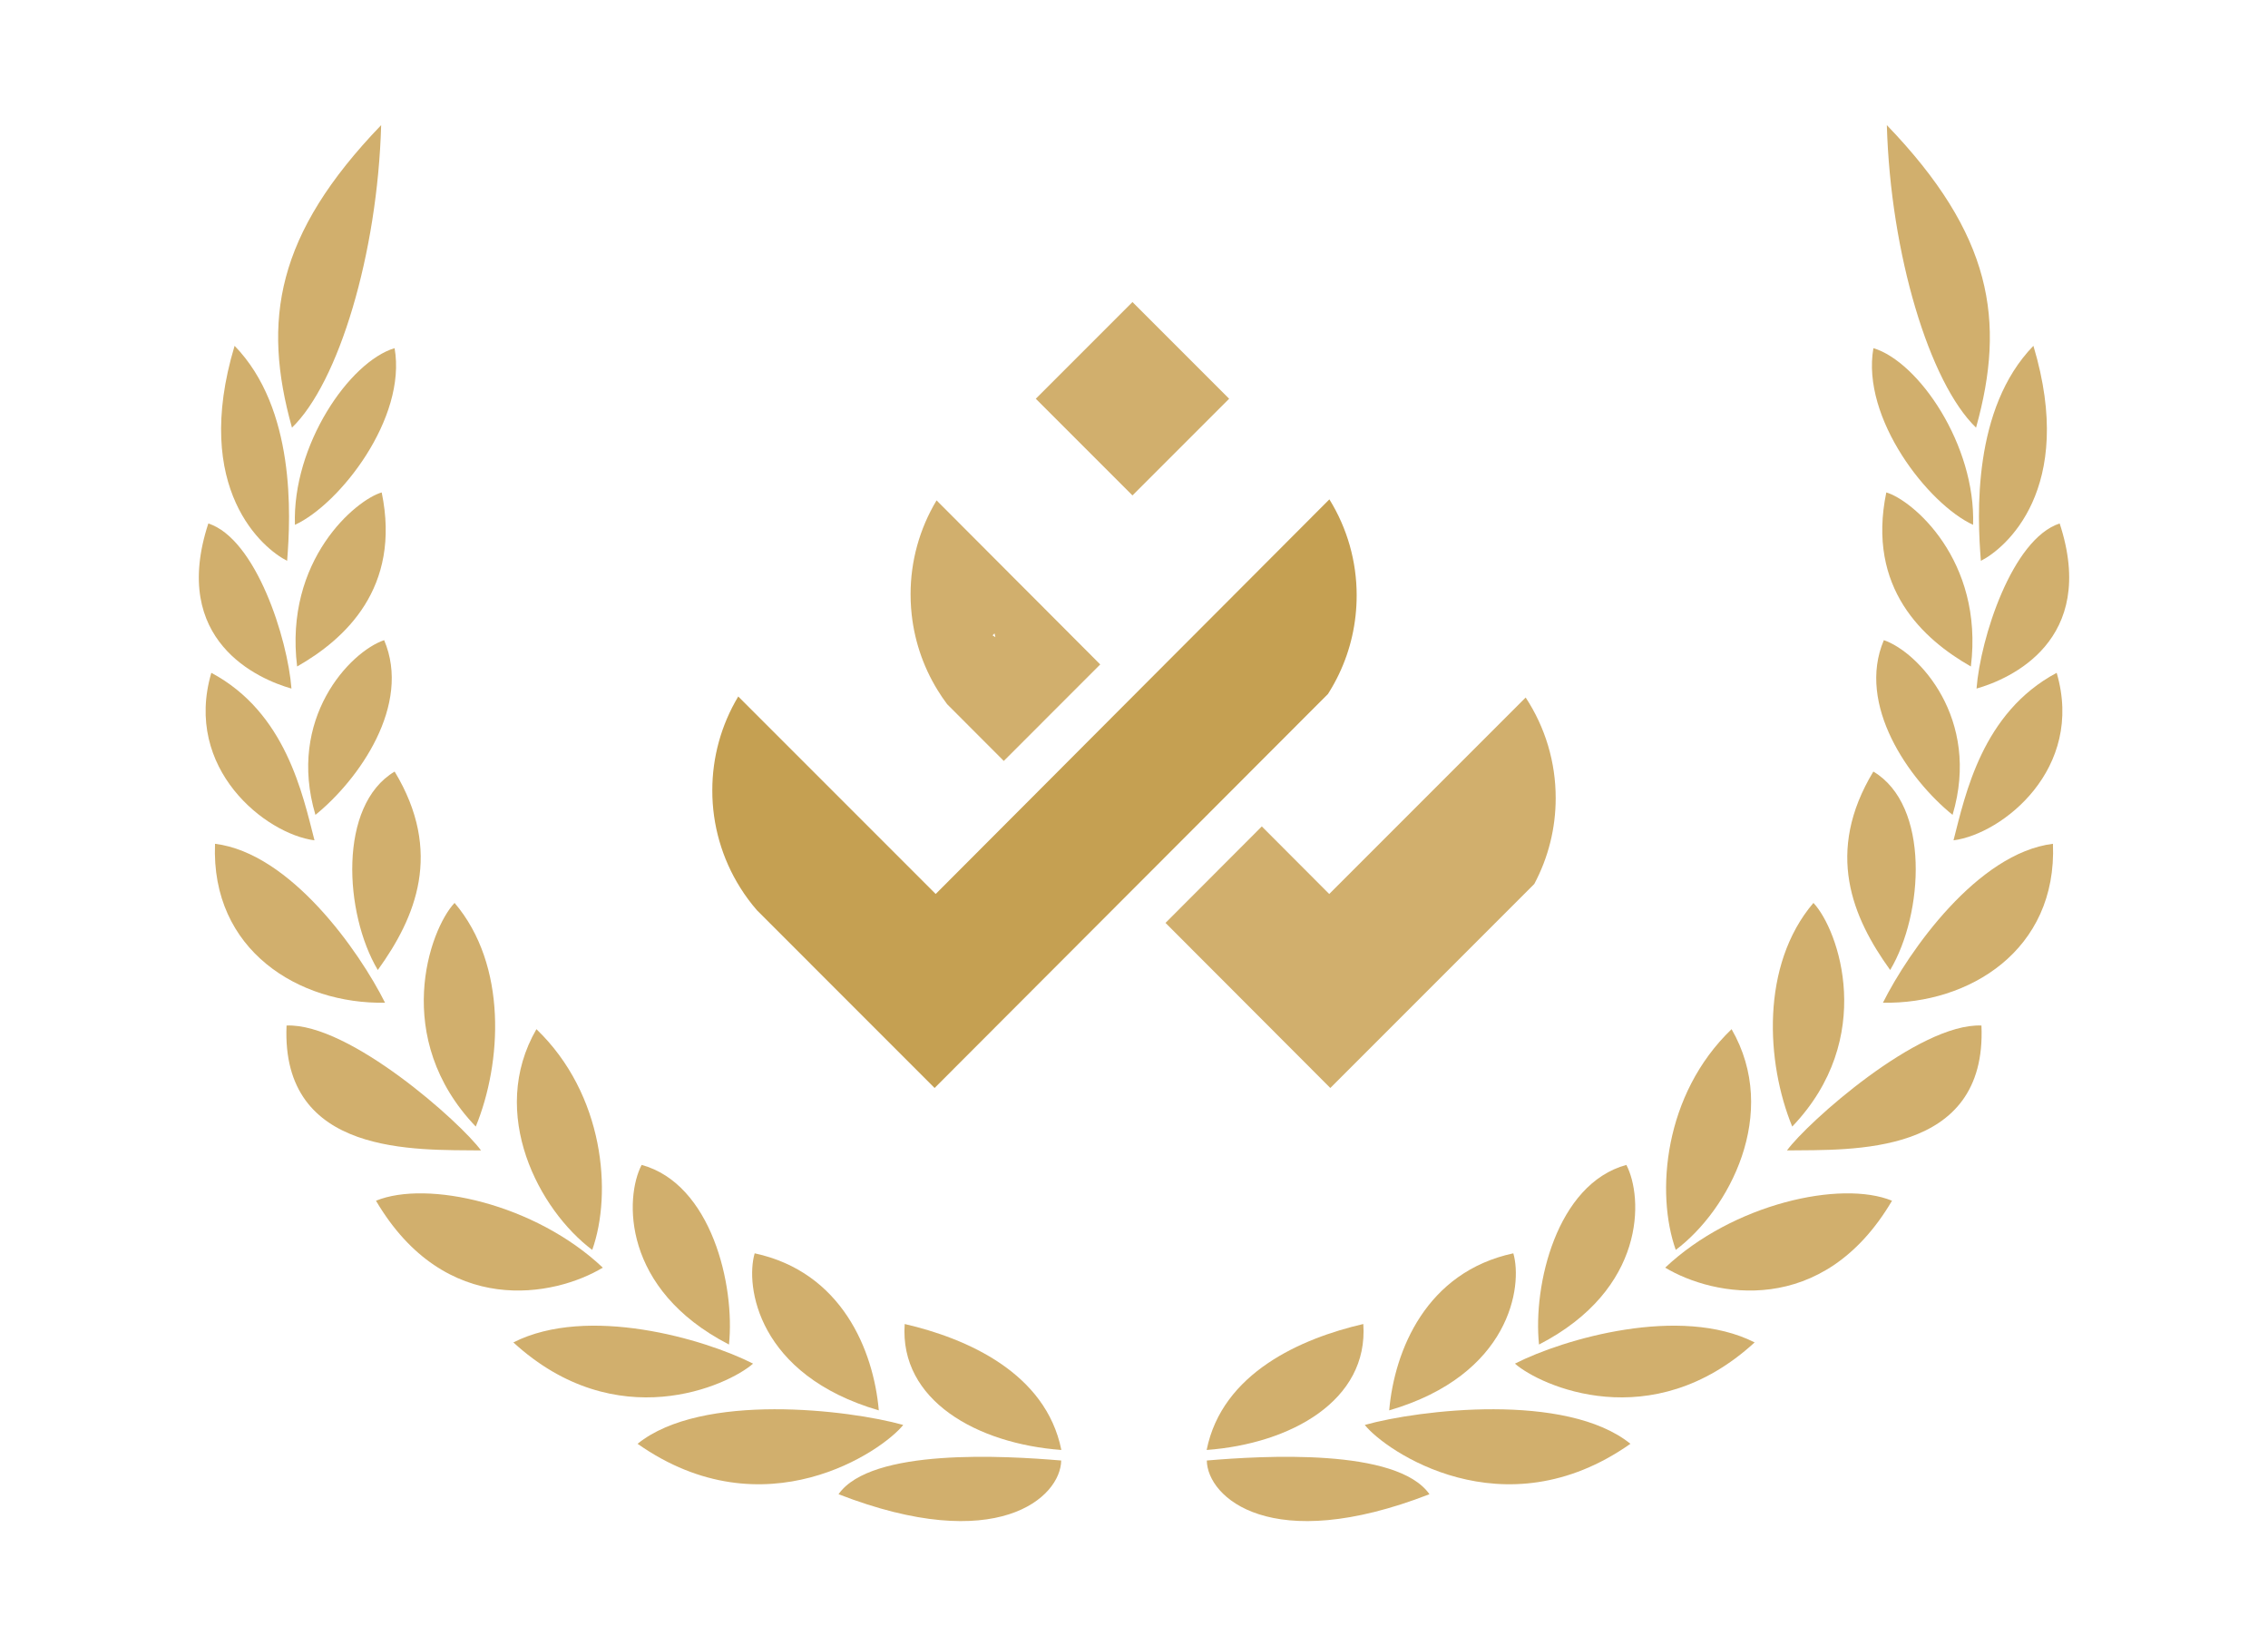 <svg xmlns="http://www.w3.org/2000/svg" xmlns:xlink="http://www.w3.org/1999/xlink" width="864" height="627" viewBox="0 0 864 627"><defs><clipPath id="a"><path d="M599.759-756.987l.753-.753c.1.483.2.962.317,1.441C600.476-756.538,600.117-756.766,599.759-756.987Zm15-15q-7.164-7.164-14.3-14.328-11.02-11.039-22.028-22.082a69.326,69.326,0,0,0-9.9,35.818q0,2.628.191,5.207c.013.138.018.275.036.406a69.147,69.147,0,0,0,10.091,30.893c1.111,1.818,2.314,3.581,3.593,5.285a.034.034,0,0,0,.017.024q6.959,6.966,13.923,13.939,3.828,3.839,7.656,7.669.871-.86,1.722-1.721,6.42-6.421,12.835-12.835,3.056-3.067,6.121-6.127,8.035-8.035,16.062-16.068-13.011-13.037-26.015-26.081Z" transform="translate(-568.532 808.401)"/></clipPath><linearGradient id="b" x1="-6.825" y1="7.065" x2="-6.823" y2="7.065" gradientUnits="objectBoundingBox"><stop offset="0" stop-color="#b89038"/><stop offset="0.529" stop-color="#f6e391"/><stop offset="1" stop-color="#d1af6d"/></linearGradient><clipPath id="c"><path d="M829.146-683.55a69.338,69.338,0,0,1-8.154,32.74l-2.546,2.548L792.383-622.2l-.221.221L779.985-609.8l-36.7,36.7q-18.56-18.588-37.115-37.176-12.841-12.848-25.668-25.7,8.239-8.257,16.481-16.5v-.006q10.1-10.123,20.21-20.24,12.839,12.867,25.686,25.74l74.829-74.829a69.4,69.4,0,0,1,11.435,38.268Z" transform="translate(-680.505 721.818)"/></clipPath><linearGradient id="d" x1="-3.971" y1="4.21" x2="-3.97" y2="4.21" xlink:href="#b"/><clipPath id="e"><path d="M697.183-858.67l-36.829,36.829-21.1-21.1-9.187-9.187-6.534-6.534,36.829-36.829Z" transform="translate(-623.533 895.492)"/></clipPath><linearGradient id="f" x1="-7.343" y1="10.545" x2="-7.341" y2="10.545" xlink:href="#b"/><clipPath id="g"><path d="M726.907-772.21a69.6,69.6,0,0,1-.424,7.692,69.127,69.127,0,0,1-10.066,29.094c-.138.239-.287.473-.436.705l-.007.007c0,.006-.006.006-.006.012q-10.607,10.616-21.2,21.227h-.006q-2.125,2.128-4.251,4.255L678.2-696.885l-13.874,13.892q-11.415,11.433-22.829,22.859-6.293,6.3-12.588,12.606-12.831,12.85-25.663,25.7l-37.121,37.176L498.44-652.34a68.865,68.865,0,0,1-6.354-8.59,69.329,69.329,0,0,1-10.646-37.038,69.327,69.327,0,0,1,9.881-35.788l75.217,75.217q12.848-12.867,25.686-25.74,6.286-6.3,12.577-12.6,3.748-3.766,7.508-7.526,3.613-3.623,7.233-7.251l1.141-1.143c.8-.8,1.6-1.607,2.4-2.409q9.209-9.226,18.418-18.459,6.132-6.151,12.272-12.3L679.8-772.043l15.1-15.135q10.813-10.832,21.615-21.664a69.345,69.345,0,0,1,10.395,36.632Z" transform="translate(-481.44 808.842)"/></clipPath><linearGradient id="h" x1="-1.701" y1="3.129" x2="-1.701" y2="3.129" xlink:href="#b"/><clipPath id="i"><path d="M424.305-492.1c7.674-21.544,4.626-59.222-21.262-84.07C384.47-544,404.089-507.256,424.305-492.1Z" transform="translate(-395.599 576.172)"/></clipPath><linearGradient id="j" x1="-10.592" y1="5.944" x2="-10.589" y2="5.944" xlink:href="#b"/><clipPath id="k"><path d="M366.435-631.622c-9.649,10.261-24.082,51.579,8.076,85.191C384.454-570.644,386.656-607.878,366.435-631.622Z" transform="translate(-354.708 631.622)"/></clipPath><linearGradient id="l" x1="-11.316" y1="6.43" x2="-11.312" y2="6.43" xlink:href="#b"/><clipPath id="m"><path d="M329.978-973.188C289.893-931.548,284.6-898.752,296-857.967,313.694-875.024,328.6-924.087,329.978-973.188Z" transform="translate(-290.733 973.188)"/></clipPath><linearGradient id="n" x1="-6.425" y1="7.325" x2="-6.422" y2="7.325" xlink:href="#b"/><clipPath id="o"><path d="M339.436-689.3c-21.613,12.851-19.194,54.114-6.416,75.581C347.455-633.717,358-658.57,339.436-689.3Z" transform="translate(-323.288 689.296)"/></clipPath><linearGradient id="p" x1="-10.749" y1="7.91" x2="-10.745" y2="7.91" xlink:href="#b"/><clipPath id="q"><path d="M332.868-747.011c-13.079,4.467-37.084,29.869-26.176,66.55C323.307-693.925,343.36-722.349,332.868-747.011Z" transform="translate(-303.927 747.011)"/></clipPath><linearGradient id="r" x1="-8.277" y1="9.735" x2="-8.273" y2="9.735" xlink:href="#b"/><clipPath id="s"><path d="M331.2-811.879c-9.648,2.758-37.218,25.548-32.219,66.289,18.1-10.306,39.748-29.827,32.219-66.289Z" transform="translate(-298.381 811.879)"/></clipPath><linearGradient id="t" x1="-7.532" y1="10.622" x2="-7.529" y2="10.622" xlink:href="#b"/><clipPath id="u"><path d="M298.1-807.947c17.074-7.84,42.669-40.6,37.966-67.292C318.835-870.059,297.069-838.264,298.1-807.947Z" transform="translate(-298.065 875.239)"/></clipPath><linearGradient id="v" x1="-6.703" y1="11.28" x2="-6.7" y2="11.28" xlink:href="#b"/><clipPath id="w"><path d="M420.123-475.773c-25.809-24.37-66.983-33.443-86.413-25.49C360.093-456.456,401.747-464.735,420.123-475.773Z" transform="translate(-333.71 504.071)"/></clipPath><linearGradient id="x" x1="-3.349" y1="11.81" x2="-3.348" y2="11.81" xlink:href="#b"/><clipPath id="y"><path d="M483.152-448.144c2.36-22.548-6.675-61.149-33.272-68.421C443.438-504.226,442.252-469.228,483.152-448.144Z" transform="translate(-446.496 516.565)"/></clipPath><linearGradient id="z" x1="-10.461" y1="6.548" x2="-10.458" y2="6.548" xlink:href="#b"/><clipPath id="aa"><path d="M485.37-431.505c-18.552-9.436-63.047-22.395-91.316-8.081C433.315-403.6,475.853-423.124,485.37-431.505Z" transform="translate(-394.054 445.958)"/></clipPath><linearGradient id="ab" x1="-3.743" y1="14.162" x2="-3.741" y2="14.162" xlink:href="#b"/><clipPath id="ac"><path d="M547.189-417.919c-2.007-22.888-14.107-52.684-47.287-59.82C496.282-465.305,500.953-431.415,547.189-417.919Z" transform="translate(-498.937 477.739)"/></clipPath><linearGradient id="ad" x1="-8.968" y1="6.926" x2="-8.966" y2="6.926" xlink:href="#b"/><clipPath id="ae"><path d="M549.81-403.286c-20.563-5.76-76.76-12.553-101.2,7.184C497-362.075,542.184-393.585,549.81-403.286Z" transform="translate(-448.614 409.256)"/></clipPath><linearGradient id="af" x1="-3.845" y1="12.424" x2="-3.844" y2="12.424" xlink:href="#b"/><clipPath id="ag"><path d="M625.606-398.718c-5.908-29.383-36.045-42.513-59.68-47.974C563.875-417.527,593.636-401.073,625.606-398.718Z" transform="translate(-565.826 446.692)"/></clipPath><linearGradient id="ah" x1="-8.209" y1="8.075" x2="-8.207" y2="8.075" xlink:href="#b"/><clipPath id="ai"><path d="M536.885-374.127c60.306,23.43,84.616,1.233,84.822-12.836C600.328-388.776,549.261-391.813,536.885-374.127Z" transform="translate(-536.885 388.376)"/></clipPath><linearGradient id="aj" x1="-5.49" y1="13.755" x2="-5.488" y2="13.755" xlink:href="#b"/><clipPath id="ak"><path d="M294.42-577.775c-2.193,49.985,49.7,47.245,74.078,47.57C360.844-540.723,318.341-578.758,294.42-577.775Z" transform="translate(-294.352 577.793)"/></clipPath><linearGradient id="al" x1="-3.443" y1="10.53" x2="-3.442" y2="10.53" xlink:href="#b"/><clipPath id="am"><path d="M263.006-657.585c-1.662,40.7,32.159,61.157,64.767,60.533C317.93-616.715,291.763-654.016,263.006-657.585Z" transform="translate(-262.948 657.585)"/></clipPath><linearGradient id="an" x1="-3.518" y1="9.419" x2="-3.516" y2="9.419" xlink:href="#b"/><clipPath id="ao"><path d="M300.355-668.865c-4.528-17.552-10.923-48.658-39.3-63.8C250.328-696.11,281.75-671.267,300.355-668.865Z" transform="translate(-258.877 732.669)"/></clipPath><linearGradient id="ap" x1="-5.413" y1="9.959" x2="-5.41" y2="9.959" xlink:href="#b"/><clipPath id="aq"><path d="M291.185-735.372c-1.462-19.053-13.5-56.937-31.666-62.888C244.836-753.527,278.65-738.919,291.185-735.372Z" transform="translate(-255.892 798.259)"/></clipPath><linearGradient id="ar" x1="-6.288" y1="11.009" x2="-6.285" y2="11.009" xlink:href="#b"/><clipPath id="as"><path d="M290.828-794.381c1.407-17.371,3.211-58.009-20.01-81.883C254.375-821.479,281.835-798.857,290.828-794.381Z" transform="translate(-265.676 876.263)"/></clipPath><linearGradient id="at" x1="-8.902" y1="9.281" x2="-8.897" y2="9.281" xlink:href="#b"/><clipPath id="au"><path d="M904.068-492.1c-7.675-21.544-4.626-59.222,21.262-84.07C943.9-544,924.284-507.256,904.068-492.1Z" transform="translate(-900.382 576.172)"/></clipPath><linearGradient id="av" x1="-24.107" y1="5.944" x2="-24.104" y2="5.944" xlink:href="#b"/><clipPath id="aw"><path d="M962.735-631.622c9.65,10.261,24.082,51.579-8.077,85.191C944.716-570.644,942.513-607.878,962.735-631.622Z" transform="translate(-947.276 631.622)"/></clipPath><linearGradient id="ax" x1="-30.219" y1="6.43" x2="-30.215" y2="6.43" xlink:href="#b"/><clipPath id="ay"><path d="M997.346-973.188c40.085,41.64,45.375,74.437,33.984,115.221C1013.63-875.024,998.726-924.087,997.346-973.188Z" transform="translate(-997.346 973.188)"/></clipPath><linearGradient id="az" x1="-22.041" y1="7.325" x2="-22.038" y2="7.325" xlink:href="#b"/><clipPath id="ba"><path d="M989.9-689.3c21.614,12.851,19.194,54.114,6.414,75.581C981.883-633.717,971.341-658.57,989.9-689.3Z" transform="translate(-979.967 689.296)"/></clipPath><linearGradient id="bb" x1="-32.583" y1="7.91" x2="-32.579" y2="7.91" xlink:href="#b"/><clipPath id="bc"><path d="M995.588-747.011c13.08,4.467,37.085,29.869,26.176,66.55C1005.15-693.925,985.1-722.349,995.588-747.011Z" transform="translate(-992.682 747.011)"/></clipPath><linearGradient id="bd" x1="-27.034" y1="9.735" x2="-27.03" y2="9.735" xlink:href="#b"/><clipPath id="be"><path d="M996.872-811.879c9.648,2.758,37.218,25.548,32.22,66.289-18.1-10.306-39.75-29.827-32.22-66.289Z" transform="translate(-995.336 811.879)"/></clipPath><linearGradient id="bf" x1="-25.126" y1="10.622" x2="-25.122" y2="10.622" xlink:href="#b"/><clipPath id="bg"><path d="M1029.328-807.947c-17.074-7.84-42.669-40.6-37.966-67.292C1008.593-870.059,1030.361-838.264,1029.328-807.947Z" transform="translate(-990.794 875.239)"/></clipPath><linearGradient id="bh" x1="-22.28" y1="11.28" x2="-22.277" y2="11.28" xlink:href="#b"/><clipPath id="bi"><path d="M899.984-475.773c25.809-24.37,66.981-33.443,86.413-25.49C960.015-456.456,918.361-464.735,899.984-475.773Z" transform="translate(-899.984 504.071)"/></clipPath><linearGradient id="bj" x1="-9.033" y1="11.81" x2="-9.031" y2="11.81" xlink:href="#b"/><clipPath id="bk"><path d="M844.513-448.144c-2.36-22.548,6.675-61.149,33.272-68.421C884.228-504.226,885.414-469.228,844.513-448.144Z" transform="translate(-844.153 516.565)"/></clipPath><linearGradient id="bl" x1="-19.778" y1="6.548" x2="-19.775" y2="6.548" xlink:href="#b"/><clipPath id="bm"><path d="M833.987-431.505c18.551-9.436,63.047-22.395,91.316-8.081C886.041-403.6,843.5-423.124,833.987-431.505Z" transform="translate(-833.987 445.958)"/></clipPath><linearGradient id="bn" x1="-7.921" y1="14.162" x2="-7.92" y2="14.162" xlink:href="#b"/><clipPath id="bo"><path d="M778.758-417.919c2.008-22.888,14.107-52.684,47.287-59.82C829.664-465.305,824.994-431.415,778.758-417.919Z" transform="translate(-778.758 477.739)"/></clipPath><linearGradient id="bp" x1="-13.998" y1="6.926" x2="-13.995" y2="6.926" xlink:href="#b"/><clipPath id="bq"><path d="M768.034-403.286c20.563-5.76,76.761-12.553,101.2,7.184C820.847-362.075,775.661-393.585,768.034-403.286Z" transform="translate(-768.034 409.256)"/></clipPath><linearGradient id="br" x1="-6.582" y1="12.424" x2="-6.581" y2="12.424" xlink:href="#b"/><clipPath id="bs"><path d="M698.577-398.718c5.908-29.383,36.045-42.513,59.68-47.974C760.307-417.527,730.546-401.073,698.577-398.718Z" transform="translate(-698.577 446.692)"/></clipPath><linearGradient id="bt" x1="-10.135" y1="8.075" x2="-10.133" y2="8.075" xlink:href="#b"/><clipPath id="bu"><path d="M783.466-374.127c-60.307,23.43-84.616,1.233-84.821-12.836C720.022-388.776,771.089-391.813,783.466-374.127Z" transform="translate(-698.645 388.376)"/></clipPath><linearGradient id="bv" x1="-7.144" y1="13.755" x2="-7.142" y2="13.755" xlink:href="#b"/><clipPath id="bw"><path d="M1027.565-577.775c2.192,49.985-49.7,47.245-74.078,47.57C961.141-540.723,1003.644-578.758,1027.565-577.775Z" transform="translate(-953.487 577.793)"/></clipPath><linearGradient id="bx" x1="-11.153" y1="10.53" x2="-11.152" y2="10.53" xlink:href="#b"/><clipPath id="by"><path d="M1060.4-657.585c1.662,40.7-32.159,61.157-64.767,60.533C1005.481-616.715,1031.647-654.016,1060.4-657.585Z" transform="translate(-995.638 657.585)"/></clipPath><linearGradient id="bz" x1="-13.32" y1="9.419" x2="-13.319" y2="9.419" xlink:href="#b"/><clipPath id="ca"><path d="M1026.628-668.865c4.528-17.552,10.923-48.658,39.3-63.8C1076.656-696.11,1045.233-671.267,1026.628-668.865Z" transform="translate(-1026.628 732.669)"/></clipPath><linearGradient id="cb" x1="-21.467" y1="9.959" x2="-21.464" y2="9.959" xlink:href="#b"/><clipPath id="cc"><path d="M1036.743-735.372c1.463-19.053,13.5-56.937,31.668-62.888C1083.093-753.527,1049.279-738.919,1036.743-735.372Z" transform="translate(-1036.743 798.259)"/></clipPath><linearGradient id="cd" x1="-25.476" y1="11.009" x2="-25.472" y2="11.009" xlink:href="#b"/><clipPath id="ce"><path d="M1038.541-794.381c-1.407-17.371-3.211-58.009,20.01-81.883C1074.994-821.479,1047.534-798.857,1038.541-794.381Z" transform="translate(-1037.809 876.263)"/></clipPath><linearGradient id="cf" x1="-34.772" y1="9.281" x2="-34.768" y2="9.281" xlink:href="#b"/><clipPath id="ch"><rect width="864" height="627"/></clipPath></defs><g id="cg" clip-path="url(#ch)"><g transform="translate(-180.152 1020.843)"><g transform="translate(255.892 -973.188)"><g transform="translate(271.15 142.919)"><g transform="translate(0)" clip-path="url(#a)"><path d="M599.759-756.987l.753-.753c.1.483.2.962.317,1.441C600.476-756.538,600.117-756.766,599.759-756.987Zm15-15q-7.164-7.164-14.3-14.328-11.02-11.039-22.028-22.082a69.326,69.326,0,0,0-9.9,35.818q0,2.628.191,5.207c.013.138.018.275.036.406a69.147,69.147,0,0,0,10.091,30.893c1.111,1.818,2.314,3.581,3.593,5.285a.034.034,0,0,0,.017.024q6.959,6.966,13.923,13.939,3.828,3.839,7.656,7.669.871-.86,1.722-1.721,6.42-6.421,12.835-12.835,3.056-3.067,6.121-6.127,8.035-8.035,16.062-16.068-13.011-13.037-26.015-26.081" transform="translate(-568.532 808.401)" fill="url(#b)"/></g></g><g transform="translate(368.264 218.011)"><g clip-path="url(#c)"><path d="M829.146-683.55a69.338,69.338,0,0,1-8.154,32.74l-2.546,2.548L792.383-622.2l-.221.221L779.985-609.8l-36.7,36.7q-18.56-18.588-37.115-37.176-12.841-12.848-25.668-25.7,8.239-8.257,16.481-16.5v-.006q10.1-10.123,20.21-20.24,12.839,12.867,25.686,25.74l74.829-74.829a69.4,69.4,0,0,1,11.435,38.268" transform="translate(-680.505 721.818)" fill="url(#d)"/></g></g><g transform="translate(318.852 67.385)"><g clip-path="url(#e)"><path d="M697.183-858.67l-36.829,36.829-21.1-21.1-9.187-9.187-6.534-6.534,36.829-36.829,36.822,36.823" transform="translate(-623.533 895.492)" fill="url(#f)"/></g></g><g transform="translate(195.616 142.536)"><g clip-path="url(#g)"><path d="M726.907-772.21a69.6,69.6,0,0,1-.424,7.692,69.127,69.127,0,0,1-10.066,29.094c-.138.239-.287.473-.436.705l-.007.007c0,.006-.006.006-.006.012q-10.607,10.616-21.2,21.227h-.006q-2.125,2.128-4.251,4.255L678.2-696.885l-13.874,13.892q-11.415,11.433-22.829,22.859-6.293,6.3-12.588,12.606-12.831,12.85-25.663,25.7l-37.121,37.176L498.44-652.34a68.865,68.865,0,0,1-6.354-8.59,69.329,69.329,0,0,1-10.646-37.038,69.327,69.327,0,0,1,9.881-35.788l75.217,75.217q12.848-12.867,25.686-25.74,6.286-6.3,12.577-12.6,3.748-3.766,7.508-7.526,3.613-3.623,7.233-7.251l1.141-1.143c.8-.8,1.6-1.607,2.4-2.409q9.209-9.226,18.418-18.459,6.132-6.151,12.272-12.3L679.8-772.043l15.1-15.135q10.813-10.832,21.615-21.664a69.345,69.345,0,0,1,10.395,36.632" transform="translate(-481.44 808.842)" fill="url(#h)"/></g></g><g transform="translate(121.167 344.329)"><g clip-path="url(#i)"><path d="M424.305-492.1c7.674-21.544,4.626-59.222-21.262-84.07C384.47-544,404.089-507.256,424.305-492.1" transform="translate(-395.599 576.172)" fill="url(#j)"/></g></g><g transform="translate(85.702 296.237)"><g clip-path="url(#k)"><path d="M366.435-631.622c-9.649,10.261-24.082,51.579,8.076,85.191,9.943-24.212,12.144-61.447-8.076-85.191" transform="translate(-354.708 631.622)" fill="url(#l)"/></g></g><g transform="translate(30.218)"><g clip-path="url(#m)"><path d="M329.978-973.188C289.893-931.548,284.6-898.752,296-857.967c17.7-17.057,32.6-66.12,33.983-115.221" transform="translate(-290.733 973.188)" fill="url(#n)"/></g></g><g transform="translate(58.452 246.218)"><g clip-path="url(#o)"><path d="M339.436-689.3c-21.613,12.851-19.194,54.114-6.416,75.581,14.434-20,24.977-44.856,6.416-75.581" transform="translate(-323.288 689.296)" fill="url(#p)"/></g></g><g transform="translate(41.661 196.161)"><g clip-path="url(#q)"><path d="M332.868-747.011c-13.079,4.467-37.084,29.869-26.176,66.55,16.615-13.464,36.668-41.888,26.176-66.55" transform="translate(-303.927 747.011)" fill="url(#r)"/></g></g><g transform="translate(36.851 139.902)"><g clip-path="url(#s)"><path d="M331.2-811.879c-9.648,2.758-37.218,25.548-32.219,66.289,18.1-10.306,39.748-29.827,32.219-66.289" transform="translate(-298.381 811.879)" fill="url(#t)"/></g></g><g transform="translate(36.577 84.95)"><g clip-path="url(#u)"><path d="M298.1-807.947c17.074-7.84,42.669-40.6,37.966-67.292-17.232,5.181-39,36.975-37.966,67.292" transform="translate(-298.065 875.239)" fill="url(#v)"/></g></g><g transform="translate(67.491 406.861)"><g clip-path="url(#w)"><path d="M420.123-475.773c-25.809-24.37-66.983-33.443-86.413-25.49,26.383,44.808,68.037,36.528,86.413,25.49" transform="translate(-333.71 504.071)" fill="url(#x)"/></g></g><g transform="translate(165.309 396.025)"><g clip-path="url(#y)"><path d="M483.152-448.144c2.36-22.548-6.675-61.149-33.272-68.421-6.443,12.34-7.629,47.338,33.272,68.421" transform="translate(-446.496 516.565)" fill="url(#z)"/></g></g><g transform="translate(119.827 457.262)"><g clip-path="url(#aa)"><path d="M485.37-431.505c-18.552-9.436-63.047-22.395-91.316-8.081,39.262,35.986,81.8,16.462,91.316,8.081" transform="translate(-394.054 445.958)" fill="url(#ab)"/></g></g><g transform="translate(210.791 429.699)"><g clip-path="url(#ac)"><path d="M547.189-417.919c-2.007-22.888-14.107-52.684-47.287-59.82-3.619,12.433,1.051,46.324,47.287,59.82" transform="translate(-498.937 477.739)" fill="url(#ad)"/></g></g><g transform="translate(167.146 489.094)"><g clip-path="url(#ae)"><path d="M549.81-403.286c-20.563-5.76-76.76-12.553-101.2,7.184,48.384,34.028,93.57,2.517,101.2-7.184" transform="translate(-448.614 409.256)" fill="url(#af)"/></g></g><g transform="translate(268.803 456.626)"><g transform="translate(0)" clip-path="url(#ag)"><path d="M625.606-398.718c-5.908-29.383-36.045-42.513-59.68-47.974-2.051,29.165,27.71,45.619,59.68,47.974" transform="translate(-565.826 446.692)" fill="url(#ah)"/></g></g><g transform="translate(243.703 507.203)"><g clip-path="url(#ai)"><path d="M536.885-374.127c60.306,23.43,84.616,1.233,84.822-12.836-21.379-1.813-72.447-4.85-84.822,12.836" transform="translate(-536.885 388.376)" fill="url(#aj)"/></g></g><g transform="translate(33.356 342.923)"><g clip-path="url(#ak)"><path d="M294.42-577.775c-2.193,49.985,49.7,47.245,74.078,47.57-7.654-10.518-50.157-48.553-74.078-47.57" transform="translate(-294.352 577.793)" fill="url(#al)"/></g></g><g transform="translate(6.119 273.72)"><g clip-path="url(#am)"><path d="M263.006-657.585c-1.662,40.7,32.159,61.157,64.767,60.533-9.843-19.663-36.01-56.965-64.767-60.533" transform="translate(-262.948 657.585)" fill="url(#an)"/></g></g><g transform="translate(2.589 208.601)"><g clip-path="url(#ao)"><path d="M300.355-668.865c-4.528-17.552-10.923-48.658-39.3-63.8-10.728,36.559,20.695,61.4,39.3,63.8" transform="translate(-258.877 732.669)" fill="url(#ap)"/></g></g><g transform="translate(0 151.714)"><g clip-path="url(#aq)"><path d="M291.185-735.372c-1.462-19.053-13.5-56.937-31.666-62.888-14.683,44.733,19.131,59.34,31.666,62.888" transform="translate(-255.892 798.259)" fill="url(#ar)"/></g></g><g transform="translate(8.485 84.062)"><g clip-path="url(#as)"><path d="M290.828-794.381c1.407-17.371,3.211-58.009-20.01-81.883-16.443,54.784,11.017,77.406,20.01,81.883" transform="translate(-265.676 876.263)" fill="url(#at)"/></g></g><g transform="translate(558.961 344.329)"><g clip-path="url(#au)"><path d="M904.068-492.1c-7.675-21.544-4.626-59.222,21.262-84.07C943.9-544,924.284-507.256,904.068-492.1" transform="translate(-900.382 576.172)" fill="url(#av)"/></g></g><g transform="translate(599.632 296.237)"><g clip-path="url(#aw)"><path d="M962.735-631.622c9.65,10.261,24.082,51.579-8.077,85.191-9.941-24.212-12.144-61.447,8.077-85.191" transform="translate(-947.276 631.622)" fill="url(#ax)"/></g></g><g transform="translate(643.057)"><g clip-path="url(#ay)"><path d="M997.346-973.188c40.085,41.64,45.375,74.437,33.984,115.221-17.7-17.057-32.6-66.12-33.984-115.221" transform="translate(-997.346 973.188)" fill="url(#az)"/></g></g><g transform="translate(627.984 246.218)"><g clip-path="url(#ba)"><path d="M989.9-689.3c21.614,12.851,19.194,54.114,6.414,75.581-14.434-20-24.976-44.856-6.414-75.581" transform="translate(-979.967 689.296)" fill="url(#bb)"/></g></g><g transform="translate(639.012 196.161)"><g clip-path="url(#bc)"><path d="M995.588-747.011c13.08,4.467,37.085,29.869,26.176,66.55-16.614-13.464-36.668-41.888-26.176-66.55" transform="translate(-992.682 747.011)" fill="url(#bd)"/></g></g><g transform="translate(641.314 139.902)"><g clip-path="url(#be)"><path d="M996.872-811.879c9.648,2.758,37.218,25.548,32.22,66.289-18.1-10.306-39.75-29.827-32.22-66.289" transform="translate(-995.336 811.879)" fill="url(#bf)"/></g></g><g transform="translate(637.375 84.95)"><g clip-path="url(#bg)"><path d="M1029.328-807.947c-17.074-7.84-42.669-40.6-37.966-67.292,17.231,5.181,39,36.975,37.966,67.292" transform="translate(-990.794 875.239)" fill="url(#bh)"/></g></g><g transform="translate(558.616 406.861)"><g clip-path="url(#bi)"><path d="M899.984-475.773c25.809-24.37,66.981-33.443,86.413-25.49-26.383,44.808-68.037,36.528-86.413,25.49" transform="translate(-899.984 504.071)" fill="url(#bj)"/></g></g><g transform="translate(510.194 396.025)"><g clip-path="url(#bk)"><path d="M844.513-448.144c-2.36-22.548,6.675-61.149,33.272-68.421,6.443,12.34,7.629,47.338-33.272,68.421" transform="translate(-844.153 516.565)" fill="url(#bl)"/></g></g><g transform="translate(501.378 457.262)"><g clip-path="url(#bm)"><path d="M833.987-431.505c18.551-9.436,63.047-22.395,91.316-8.081-39.263,35.986-81.8,16.462-91.316,8.081" transform="translate(-833.987 445.958)" fill="url(#bn)"/></g></g><g transform="translate(453.478 429.699)"><g clip-path="url(#bo)"><path d="M778.758-417.919c2.008-22.888,14.107-52.684,47.287-59.82,3.619,12.433-1.051,46.324-47.287,59.82" transform="translate(-778.758 477.739)" fill="url(#bp)"/></g></g><g transform="translate(444.177 489.094)"><g clip-path="url(#bq)"><path d="M768.034-403.286c20.563-5.76,76.761-12.553,101.2,7.184-48.383,34.028-93.57,2.517-101.2-7.184" transform="translate(-768.034 409.256)" fill="url(#br)"/></g></g><g transform="translate(383.937 456.626)"><g clip-path="url(#bs)"><path d="M698.577-398.718c5.908-29.383,36.045-42.513,59.68-47.974,2.05,29.165-27.71,45.619-59.68,47.974" transform="translate(-698.577 446.692)" fill="url(#bt)"/></g></g><g transform="translate(383.996 507.203)"><g clip-path="url(#bu)"><path d="M783.466-374.127c-60.307,23.43-84.616,1.233-84.821-12.836,21.377-1.813,72.444-4.85,84.821,12.836" transform="translate(-698.645 388.376)" fill="url(#bv)"/></g></g><g transform="translate(605.019 342.923)"><g clip-path="url(#bw)"><path d="M1027.565-577.775c2.192,49.985-49.7,47.245-74.078,47.57,7.654-10.518,50.157-48.553,74.078-47.57" transform="translate(-953.487 577.793)" fill="url(#bx)"/></g></g><g transform="translate(641.575 273.72)"><g clip-path="url(#by)"><path d="M1060.4-657.585c1.662,40.7-32.159,61.157-64.767,60.533,9.843-19.663,36.01-56.965,64.767-60.533" transform="translate(-995.638 657.585)" fill="url(#bz)"/></g></g><g transform="translate(668.453 208.601)"><g clip-path="url(#ca)"><path d="M1026.628-668.865c4.528-17.552,10.923-48.658,39.3-63.8,10.729,36.559-20.694,61.4-39.3,63.8" transform="translate(-1026.628 732.669)" fill="url(#cb)"/></g></g><g transform="translate(677.226 151.714)"><g clip-path="url(#cc)"><path d="M1036.743-735.372c1.463-19.053,13.5-56.937,31.668-62.888,14.683,44.733-19.131,59.34-31.668,62.888" transform="translate(-1036.743 798.259)" fill="url(#cd)"/></g></g><g transform="translate(678.15 84.062)"><g clip-path="url(#ce)"><path d="M1038.541-794.381c-1.407-17.371-3.211-58.009,20.01-81.883,16.443,54.784-11.017,77.406-20.01,81.883" transform="translate(-1037.809 876.263)" fill="url(#cf)"/></g></g></g></g></g></svg>
